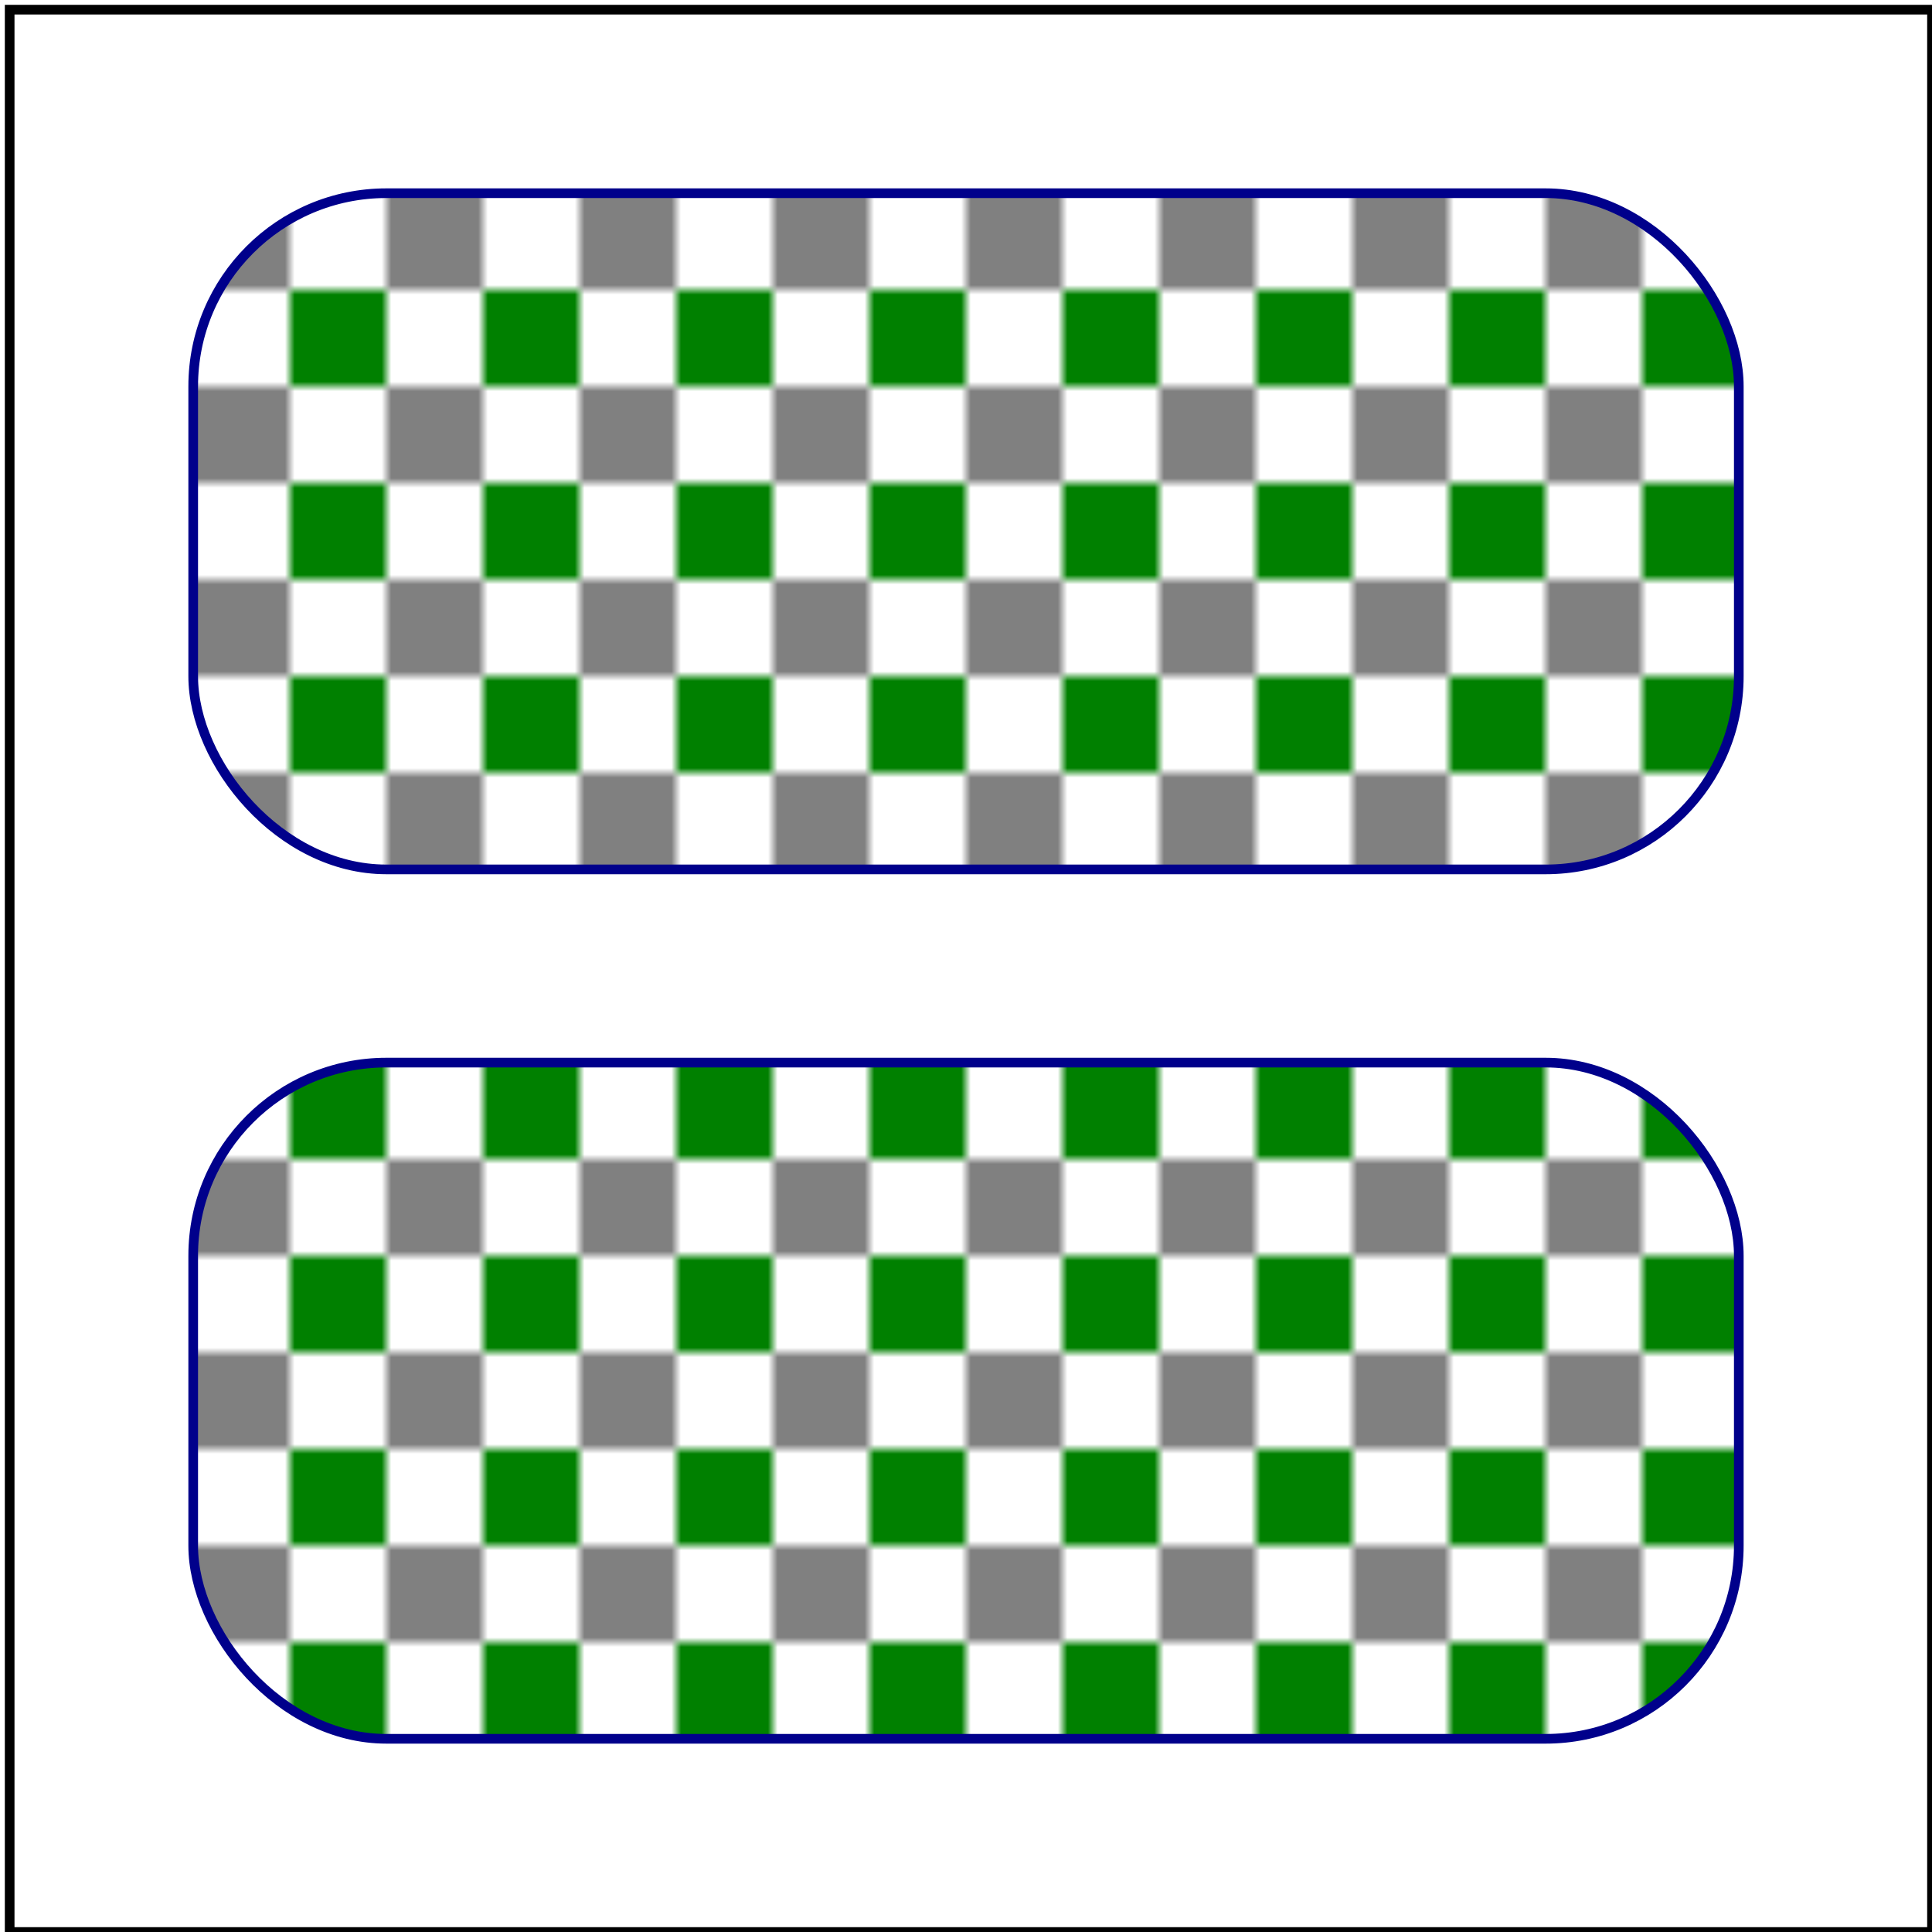 <svg id="svg1" viewBox="0 0 200 200" xmlns="http://www.w3.org/2000/svg"
     xmlns:xlink="http://www.w3.org/1999/xlink">
    <title>Attributes via `xlink:href`</title>

    <pattern id="patt-ref" patternUnits="userSpaceOnUse" width="20" height="20">
        <rect id="rect1" x="0" y="0" width="10" height="10" fill="grey"/>
        <rect id="rect2" x="10" y="10" width="10" height="10" fill="green"/>
    </pattern>

    <pattern id="patt-0" patternUnits="userSpaceOnUse" width="20" height="40"/>
    <pattern id="patt-test" xlink:href="#patt-0" height="20">
        <rect id="rect3" x="0" y="0" width="10" height="10" fill="grey"/>
        <rect id="rect4" x="10" y="10" width="10" height="10" fill="green"/>
    </pattern>

    <rect id="rect5" x="20" y="20" width="160" height="70" rx="20" ry="20" fill="url(#patt-ref)" stroke="darkblue"/>
    <rect id="rect6" x="20" y="110" width="160" height="70" rx="20" ry="20" fill="url(#patt-test)" stroke="darkblue"/>

    <!-- image frame -->
    <rect id="frame" x="1" y="1" width="199" height="199" fill="none" stroke="black"/>
</svg>
